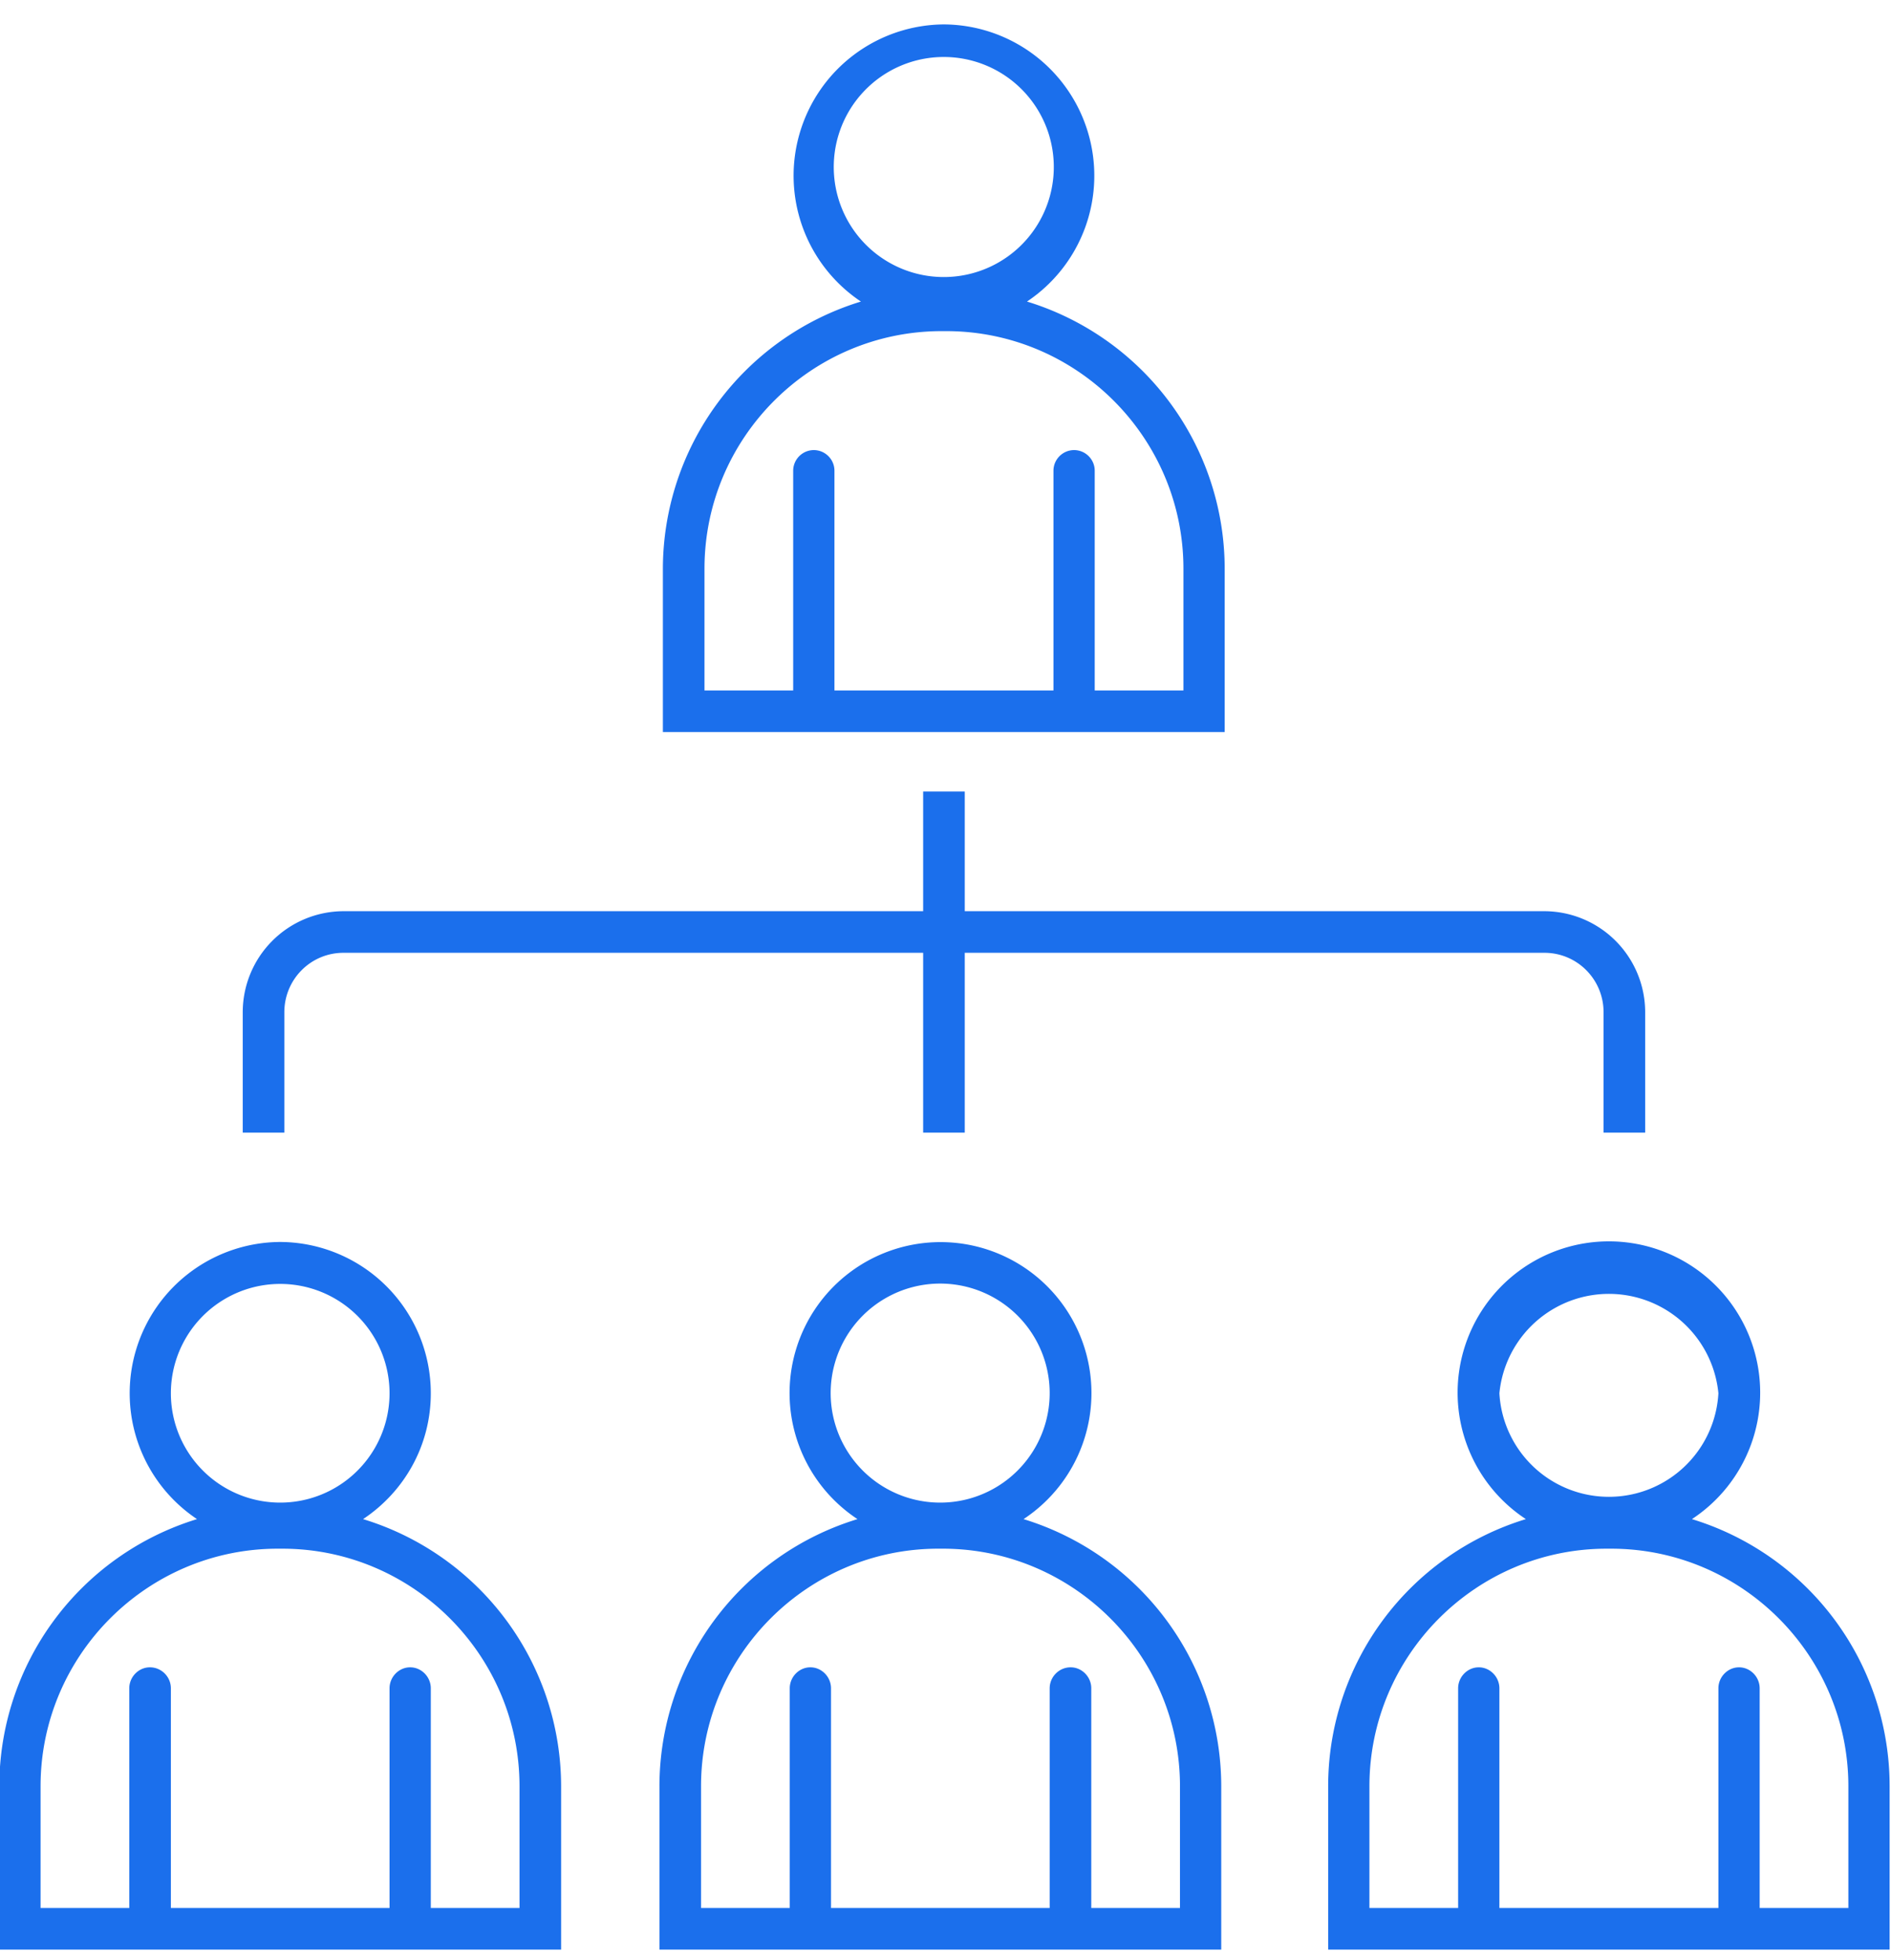 <svg xmlns="http://www.w3.org/2000/svg" xmlns:xlink="http://www.w3.org/1999/xlink" width="55" height="57" viewBox="0 0 55 57"><defs><path id="zc1wa" d="M1213.63 5671.7v-4.75a8.12 8.12 0 0 1 5.75-7.77 4.4 4.4 0 1 1 4.83 0 8.12 8.12 0 0 1 5.75 7.77v4.75zm11.35-16.18a3.2 3.2 0 0 0-6.37 0 3.19 3.19 0 0 0 6.37 0zm3.78 11.43c0-3.81-3.1-6.91-6.9-6.91h-.13c-3.8 0-6.9 3.1-6.9 6.91v3.54h2.58v-6.39c0-.33.27-.61.6-.61.33 0 .6.28.6.61v6.39h6.37v-6.39c0-.33.27-.61.6-.61.33 0 .6.28.6.61v6.39h2.58zm-7.12-22.51c0-.96-.77-1.73-1.72-1.73h-16.86v5.23h-1.21v-5.23h-16.86c-.95 0-1.72.77-1.72 1.73v3.5h-1.21v-3.5a2.94 2.94 0 0 1 2.93-2.94h16.86v-3.48h1.21v3.48h16.86a2.94 2.94 0 0 1 2.93 2.94v3.5h-1.21zm-27.36-12.9a8.14 8.14 0 0 1 5.76-7.77 4.4 4.4 0 0 1 2.41-8.06 4.4 4.4 0 0 1 2.42 8.06 8.13 8.13 0 0 1 5.75 7.77v4.75h-16.34zm11.36-11.43a3.2 3.2 0 1 0-6.38 0 3.2 3.2 0 0 0 6.38 0zm-10.15 14.97h2.58v-6.39c0-.33.27-.6.6-.6.33 0 .6.27.6.6v6.39h6.37v-6.39c0-.33.27-.6.6-.6.33 0 .6.27.6.6v6.39h2.58v-3.54c0-3.81-3.1-6.91-6.9-6.91h-.13c-3.8 0-6.9 3.1-6.9 6.91zm-7.96 20.44c0 1.53-.78 2.87-1.97 3.66a8.13 8.13 0 0 1 5.76 7.77v4.75h-16.34v-4.75a8.13 8.13 0 0 1 5.75-7.77 4.4 4.4 0 0 1 2.42-8.06 4.4 4.4 0 0 1 4.38 4.4zm-11.35 11.43v3.54h2.58v-6.39c0-.33.27-.61.6-.61.34 0 .61.28.61.61v6.39h6.36v-6.39c0-.33.27-.61.6-.61.33 0 .6.28.6.61v6.39h2.58v-3.54c0-3.81-3.1-6.91-6.9-6.91h-.13c-3.8 0-6.9 3.1-6.9 6.91zm3.79-11.43a3.18 3.18 0 1 0 6.36 0 3.18 3.18 0 0 0-6.36 0zm19.97 3.66a4.39 4.39 0 1 1 4.83 0 8.13 8.13 0 0 1 5.75 7.77v4.75h-16.34v-4.75a8.13 8.13 0 0 1 5.76-7.77zm5.59-3.66a3.18 3.18 0 1 0-6.37-.01 3.18 3.18 0 0 0 6.37.01zm-10.14 14.97h2.58v-6.39c0-.33.27-.61.6-.61.33 0 .6.28.6.61v6.39h6.36v-6.39c0-.33.27-.61.61-.61.33 0 .6.28.6.61v6.39h2.58v-3.54c0-3.81-3.1-6.91-6.9-6.91h-.13c-3.8 0-6.9 3.1-6.9 6.91z"/></defs><g><g transform="translate(-1175 -5615)"><use fill="#1b6fec" xlink:href="#zc1wa"/></g></g></svg>